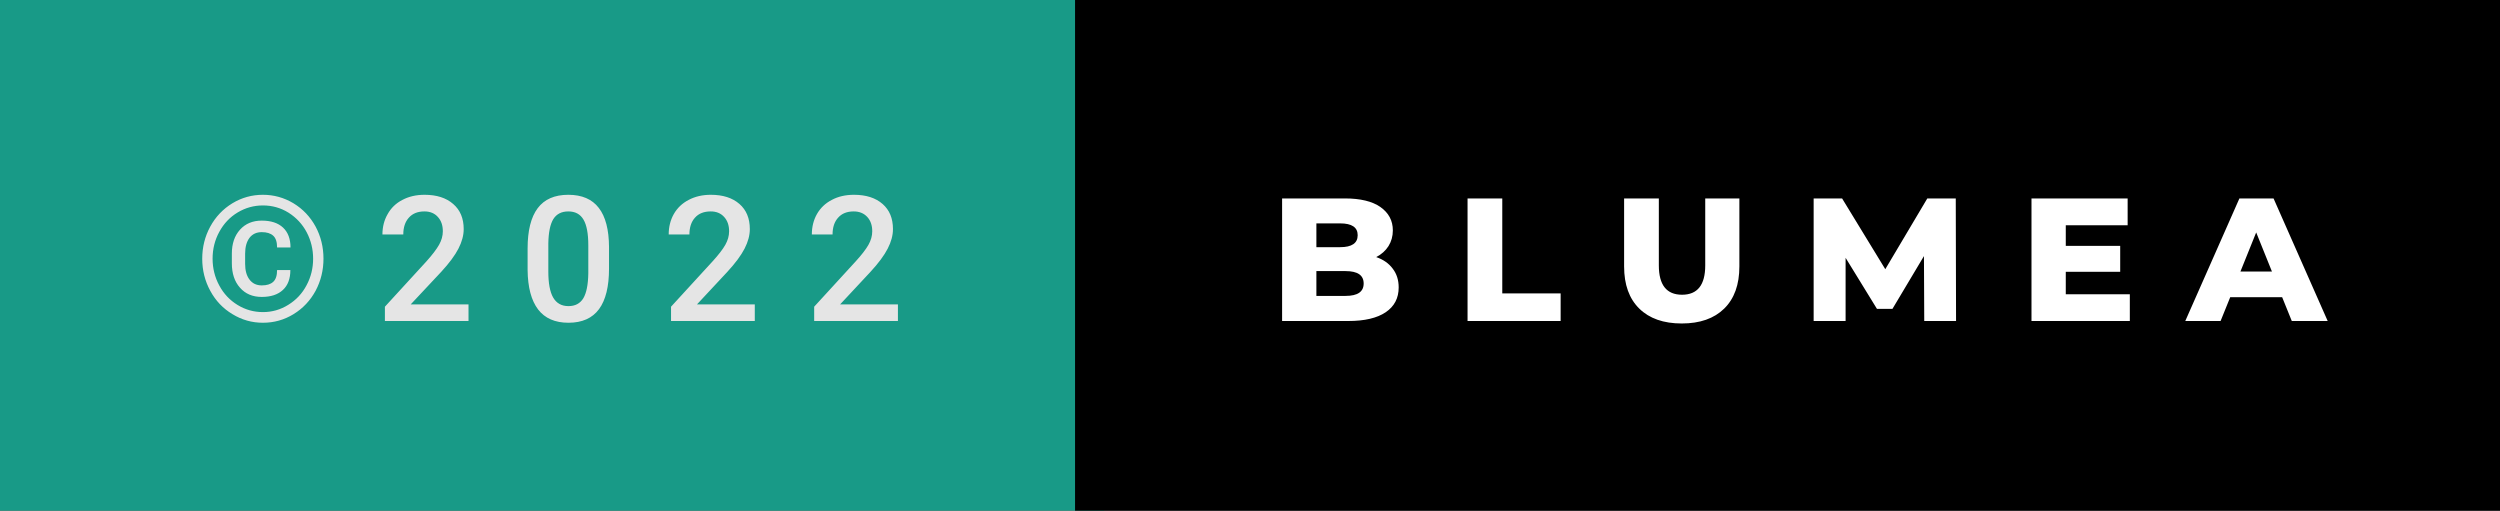 <svg xmlns="http://www.w3.org/2000/svg" width="171.34" height="35" viewBox="0 0 171.34 35"><rect x="0" y="0" width="171.34" height="35" fill="#333333" stroke="none"/><rect class="svg__rect" x="0" y="0" width="75.68" height="35" fill="#189A87"/><rect class="svg__rect" x="73.68" y="0" width="97.66" height="35" fill="#000000"/><path class="svg__text" d="M13.86 17.73L13.86 17.73Q13.86 16.54 14.41 15.53Q14.96 14.52 15.93 13.93Q16.89 13.35 18.02 13.35Q19.14 13.35 20.11 13.93Q21.08 14.52 21.63 15.53Q22.17 16.54 22.17 17.73Q22.17 18.91 21.63 19.93Q21.08 20.94 20.12 21.53Q19.16 22.12 18.02 22.12L18.02 22.12Q16.89 22.12 15.93 21.53Q14.96 20.95 14.41 19.93Q13.86 18.92 13.86 17.73ZM15.03 15.89Q14.57 16.73 14.57 17.73Q14.57 18.72 15.03 19.57Q15.48 20.41 16.28 20.90Q17.08 21.39 18.02 21.39Q18.96 21.39 19.76 20.89Q20.57 20.39 21.01 19.55Q21.46 18.71 21.46 17.73L21.46 17.73Q21.46 16.76 21.02 15.92Q20.58 15.09 19.78 14.58Q18.98 14.08 18.02 14.08L18.02 14.08Q17.09 14.08 16.29 14.56Q15.49 15.04 15.03 15.89ZM15.89 18.04L15.89 18.04L15.89 17.38Q15.89 16.36 16.45 15.74Q17.01 15.12 17.94 15.12L17.94 15.12Q18.89 15.12 19.40 15.60Q19.91 16.08 19.91 16.96L19.91 16.96L18.99 16.96Q18.99 16.39 18.72 16.15Q18.45 15.91 17.94 15.91L17.94 15.91Q17.40 15.91 17.10 16.30Q16.80 16.70 16.80 17.39L16.80 17.39L16.80 18.08Q16.80 18.77 17.10 19.16Q17.40 19.56 17.94 19.56L17.94 19.56Q18.46 19.56 18.72 19.32Q18.99 19.08 18.99 18.51L18.99 18.51L19.90 18.51Q19.90 19.40 19.39 19.87Q18.88 20.35 17.94 20.35Q17.00 20.35 16.45 19.72Q15.89 19.10 15.89 18.04ZM27.64 16.07L26.21 16.07Q26.21 15.29 26.57 14.67Q26.92 14.04 27.58 13.70Q28.24 13.35 29.10 13.35L29.10 13.35Q30.34 13.35 31.06 13.98Q31.78 14.60 31.78 15.70L31.78 15.70Q31.78 16.34 31.42 17.04Q31.06 17.74 30.24 18.63L30.24 18.63L28.15 20.86L32.11 20.86L32.11 22L26.38 22L26.38 21.02L29.22 17.92Q29.83 17.24 30.09 16.78Q30.35 16.32 30.35 15.85L30.35 15.85Q30.35 15.24 30.01 14.87Q29.67 14.49 29.09 14.49L29.09 14.49Q28.40 14.49 28.02 14.92Q27.64 15.34 27.64 16.07L27.64 16.07ZM36.16 18.51L36.16 18.51L36.16 17.03Q36.16 15.19 36.85 14.27Q37.54 13.35 38.95 13.35L38.95 13.35Q40.35 13.35 41.04 14.25Q41.73 15.14 41.74 16.93L41.74 16.93L41.74 18.41Q41.74 20.25 41.06 21.18Q40.37 22.12 38.96 22.12L38.96 22.12Q37.58 22.12 36.88 21.21Q36.18 20.29 36.16 18.51ZM37.58 16.68L37.58 18.61Q37.58 19.81 37.91 20.39Q38.25 20.98 38.96 20.98L38.96 20.98Q39.65 20.98 39.98 20.44Q40.30 19.90 40.32 18.74L40.32 18.74L40.32 16.81Q40.32 15.61 39.99 15.05Q39.66 14.49 38.95 14.49L38.95 14.49Q38.25 14.49 37.92 15.02Q37.60 15.55 37.58 16.68L37.58 16.68ZM47.25 16.07L45.83 16.07Q45.83 15.29 46.18 14.67Q46.54 14.04 47.20 13.70Q47.86 13.35 48.72 13.35L48.72 13.35Q49.96 13.35 50.68 13.98Q51.39 14.60 51.39 15.70L51.39 15.70Q51.39 16.34 51.03 17.04Q50.67 17.74 49.85 18.63L49.85 18.63L47.77 20.86L51.73 20.86L51.73 22L45.99 22L45.99 21.02L48.83 17.92Q49.45 17.24 49.71 16.78Q49.97 16.32 49.97 15.85L49.97 15.85Q49.97 15.24 49.63 14.87Q49.29 14.49 48.71 14.49L48.71 14.49Q48.01 14.49 47.63 14.92Q47.25 15.34 47.25 16.07L47.25 16.07ZM57.06 16.07L55.64 16.07Q55.64 15.29 55.99 14.67Q56.35 14.04 57.01 13.70Q57.66 13.35 58.53 13.35L58.53 13.35Q59.77 13.35 60.49 13.98Q61.20 14.60 61.20 15.70L61.20 15.70Q61.20 16.34 60.84 17.04Q60.48 17.74 59.66 18.63L59.66 18.63L57.58 20.86L61.54 20.86L61.54 22L55.80 22L55.80 21.02L58.64 17.92Q59.26 17.24 59.52 16.78Q59.78 16.32 59.78 15.85L59.78 15.85Q59.78 15.24 59.44 14.87Q59.09 14.49 58.51 14.49L58.51 14.49Q57.82 14.49 57.44 14.92Q57.06 15.34 57.06 16.07L57.06 16.07Z" fill="#E5E5E5"/><path class="svg__text" d="M92.41 22L87.87 22L87.87 13.60L92.17 13.60Q93.77 13.60 94.61 14.19Q95.46 14.79 95.46 15.79L95.46 15.79Q95.46 16.39 95.16 16.87Q94.86 17.34 94.32 17.62L94.32 17.62Q95.05 17.87 95.45 18.41Q95.86 18.94 95.86 19.70L95.86 19.70Q95.86 20.80 94.97 21.40Q94.08 22 92.41 22L92.41 22ZM90.22 18.58L90.22 20.28L92.22 20.28Q93.46 20.28 93.46 19.43L93.46 19.43Q93.46 18.58 92.22 18.58L92.22 18.58L90.22 18.58ZM90.22 15.31L90.22 16.94L91.85 16.94Q93.05 16.94 93.05 16.12L93.05 16.12Q93.05 15.31 91.85 15.31L91.85 15.31L90.22 15.31ZM106.96 22L100.58 22L100.58 13.60L102.96 13.60L102.96 20.11L106.96 20.11L106.96 22ZM111.31 18.26L111.31 18.26L111.31 13.60L113.69 13.60L113.69 18.19Q113.69 20.20 115.28 20.20L115.28 20.20Q116.87 20.20 116.87 18.19L116.87 18.19L116.87 13.60L119.21 13.60L119.21 18.26Q119.21 20.13 118.17 21.15Q117.13 22.17 115.26 22.17L115.26 22.17Q113.39 22.17 112.35 21.15Q111.31 20.13 111.31 18.26ZM126.49 22L124.30 22L124.30 13.60L126.25 13.60L129.21 18.45L132.09 13.60L134.04 13.60L134.06 22L131.88 22L131.86 17.55L129.70 21.17L128.64 21.17L126.49 17.67L126.49 22ZM145.97 22L139.23 22L139.23 13.60L145.82 13.60L145.82 15.44L141.58 15.44L141.58 16.85L145.31 16.85L145.31 18.63L141.58 18.63L141.58 20.17L145.97 20.17L145.97 22ZM152.19 22L149.77 22L153.48 13.60L155.82 13.60L159.53 22L157.07 22L156.41 20.37L152.85 20.37L152.19 22ZM154.63 15.93L153.55 18.61L155.71 18.61L154.63 15.93Z" fill="#FFFFFF" x="86.68"/></svg>